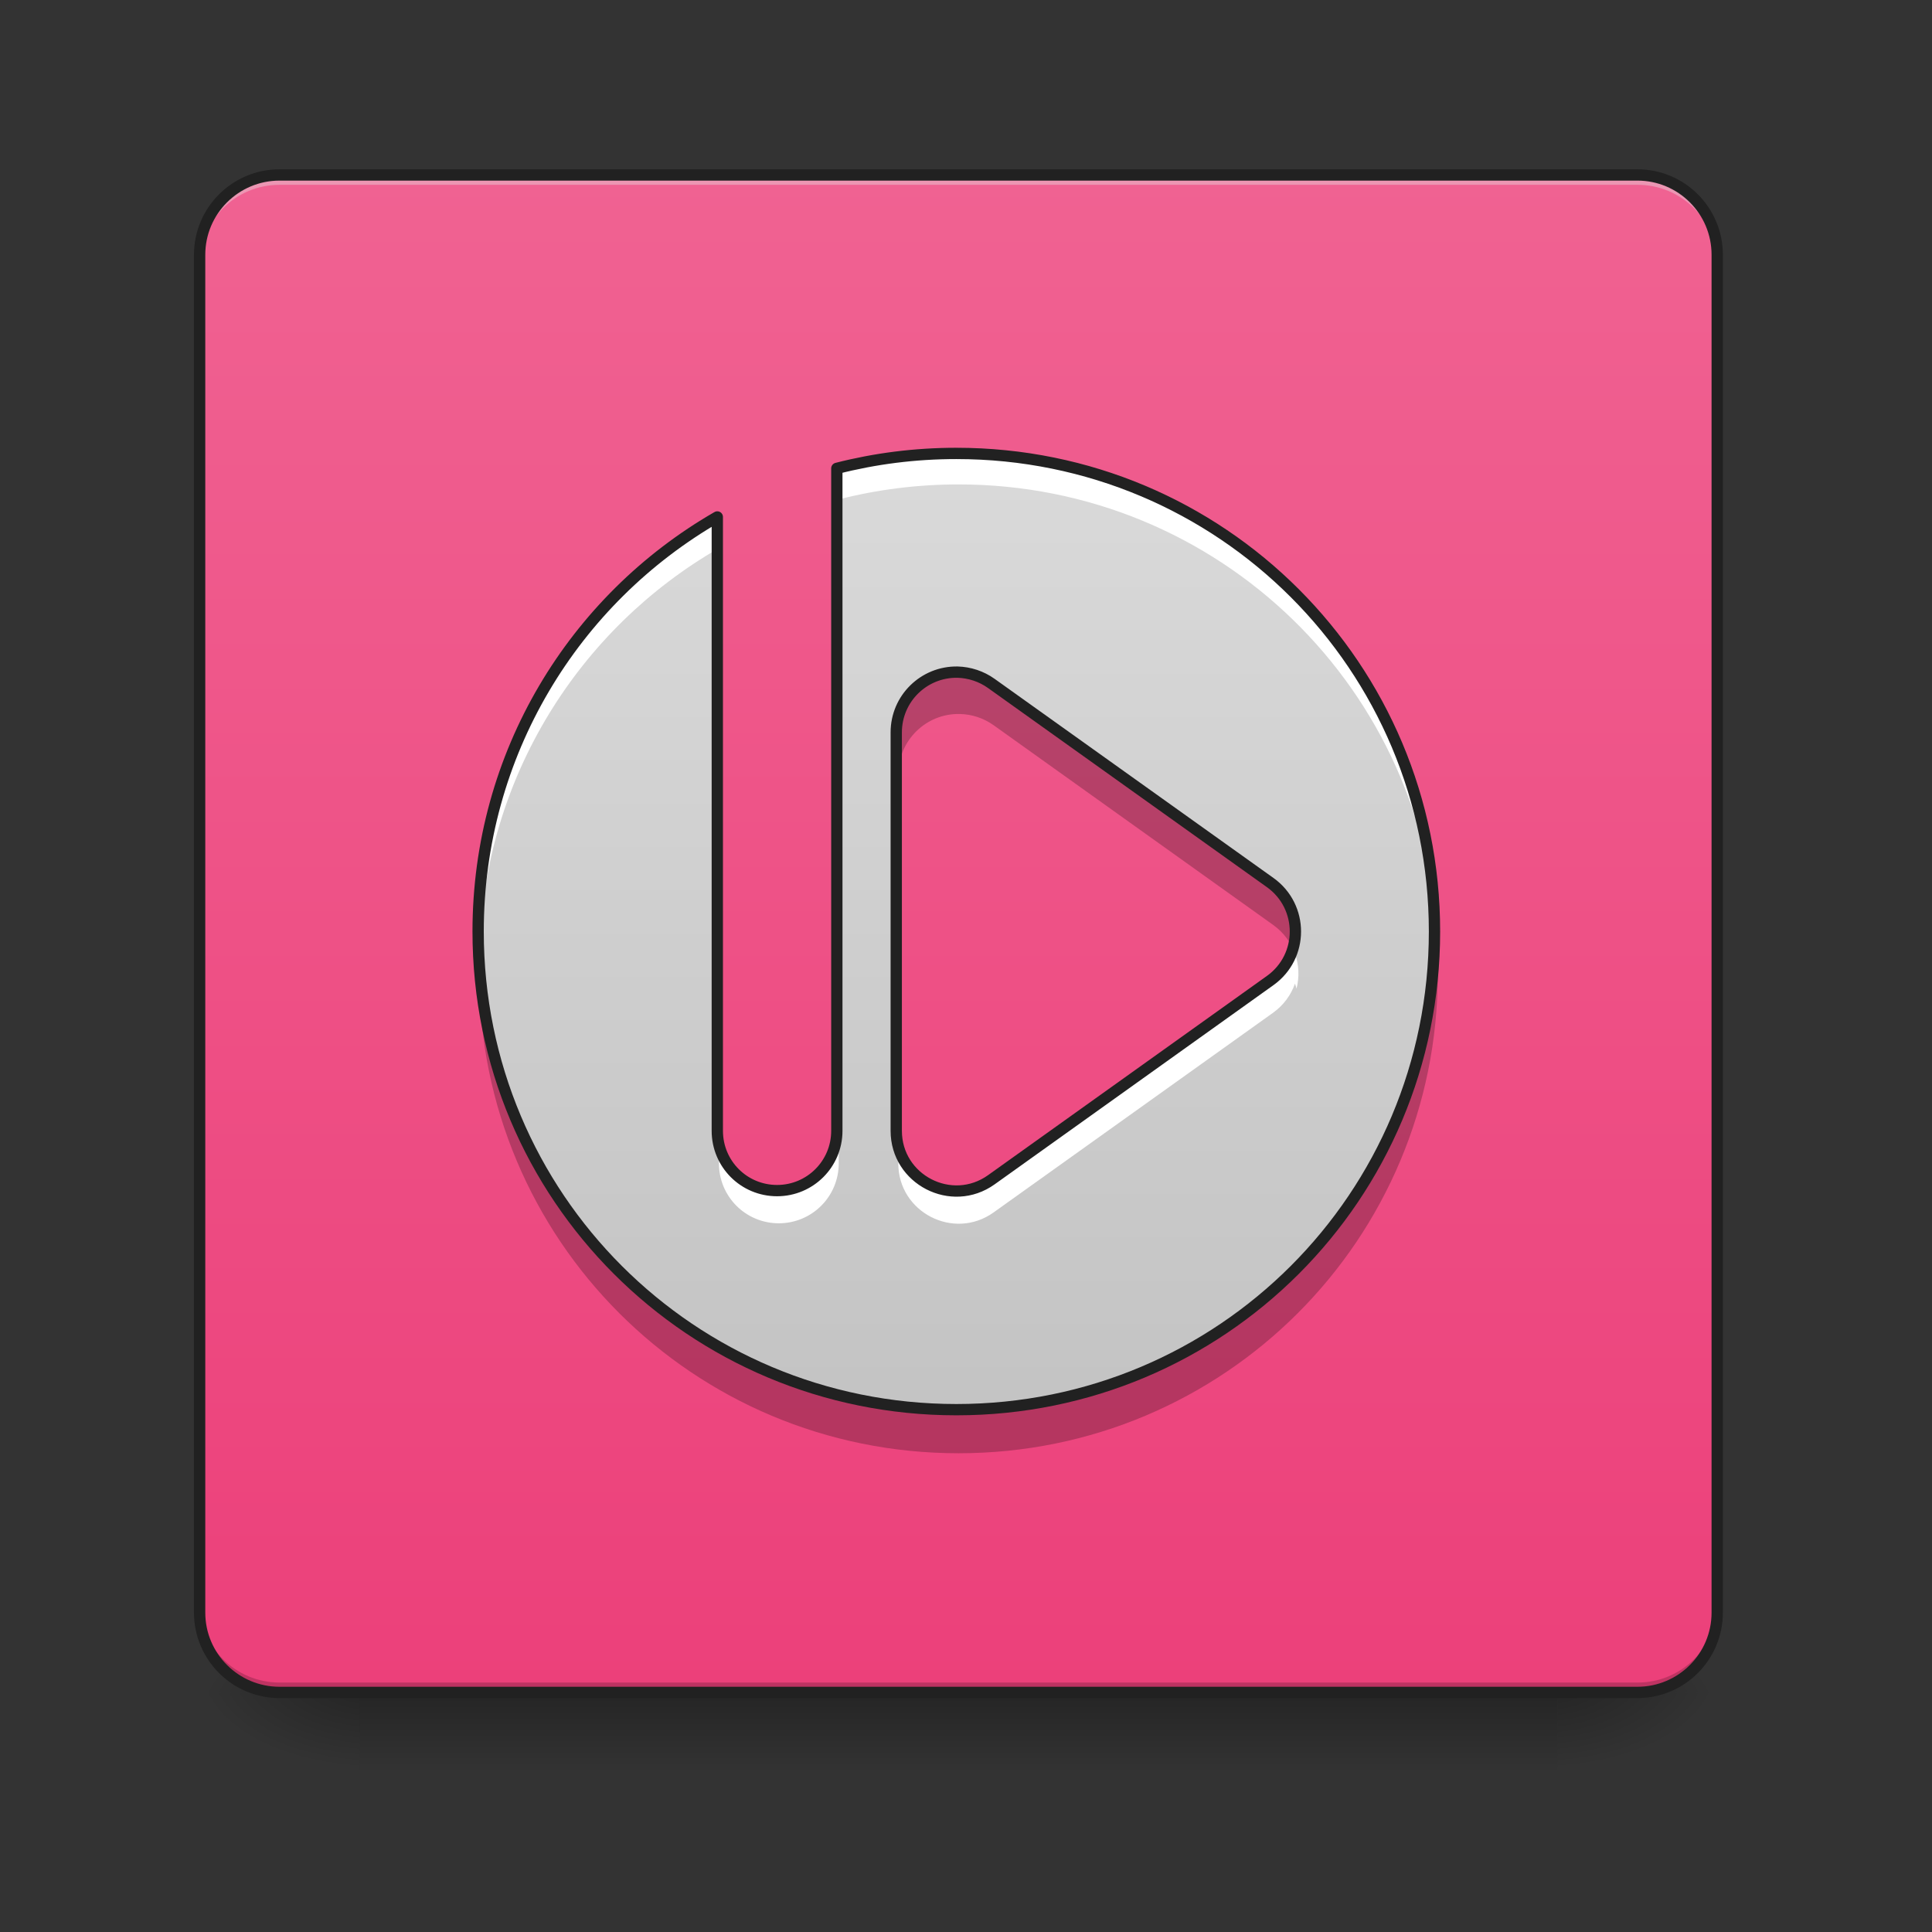 <svg height="64pt" viewBox="0 0 64 64" width="64pt" xmlns="http://www.w3.org/2000/svg" xmlns:xlink="http://www.w3.org/1999/xlink"><rect x="0" y="0" width="64" height="64" fill="#333333" stroke="none"/><linearGradient id="a" gradientUnits="userSpaceOnUse" x1="31.753" x2="31.753" y1="56.068" y2="58.714"><stop offset="0" stop-opacity=".275"/><stop offset="1" stop-opacity="0"/></linearGradient><linearGradient id="b"><stop offset="0" stop-opacity=".314"/><stop offset=".222" stop-opacity=".275"/><stop offset="1" stop-opacity="0"/></linearGradient><radialGradient id="c" cx="450.909" cy="189.579" gradientTransform="matrix(0 -.156 -.281 -0 104.261 127.191)" gradientUnits="userSpaceOnUse" r="21.167" xlink:href="#b"/><radialGradient id="d" cx="450.909" cy="189.579" gradientTransform="matrix(-0 .156 .281 0 -40.755 -15.055)" gradientUnits="userSpaceOnUse" r="21.167" xlink:href="#b"/><radialGradient id="e" cx="450.909" cy="189.579" gradientTransform="matrix(-0 -.156 .281 -0 -40.755 127.191)" gradientUnits="userSpaceOnUse" r="21.167" xlink:href="#b"/><radialGradient id="f" cx="450.909" cy="189.579" gradientTransform="matrix(0 .156 -.281 0 104.261 -15.055)" gradientUnits="userSpaceOnUse" r="21.167" xlink:href="#b"/><linearGradient id="g" gradientUnits="userSpaceOnUse" x1="21.169" x2="21.169" y1="56.068" y2="5.792"><stop offset="0" stop-color="#ec407a"/><stop offset="1" stop-color="#f06292"/></linearGradient><linearGradient id="h" gradientUnits="userSpaceOnUse" x1="31.753" x2="31.753" y1="56.068" y2="5.792"><stop offset="0" stop-color="#bdbdbd"/><stop offset="1" stop-color="#e0e0e0"/></linearGradient><path d="m11.906 55.871h39.691v2.941h-39.691zm0 0" fill="url(#a)"/><path d="m51.598 56.066h5.293v-2.645h-5.293zm0 0" fill="url(#c)"/><path d="m11.906 56.066h-5.293v2.648h5.293zm0 0" fill="url(#d)"/><path d="m11.906 56.066h-5.293v-2.645h5.293zm0 0" fill="url(#e)"/><path d="m51.598 56.066h5.293v2.648h-5.293zm0 0" fill="url(#f)"/><path d="m9.262 5.793h44.984c1.461 0 2.645 1.184 2.645 2.645v44.984c0 1.461-1.184 2.645-2.645 2.645h-44.984c-1.461 0-2.648-1.184-2.648-2.645v-44.984c0-1.461 1.188-2.645 2.648-2.645zm0 0" fill="url(#g)"/><path d="m9.262 5.793c-1.465 0-2.648 1.18-2.648 2.645v.332c0-1.465 1.184-2.648 2.648-2.648h44.984c1.465 0 2.645 1.184 2.645 2.648v-.332c0-1.465-1.18-2.645-2.645-2.645zm0 0" fill="#e6e6e6" fill-opacity=".392"/><path d="m9.262 56.066c-1.465 0-2.648-1.18-2.648-2.645v-.332c0 1.469 1.184 2.648 2.648 2.648h44.984c1.465 0 2.645-1.18 2.645-2.648v.332c0 1.465-1.18 2.645-2.645 2.645zm0 0" fill-opacity=".196"/><path d="m74.087-168.661h359.841c11.686 0 21.154 9.468 21.154 21.154v359.841c0 11.686-9.468 21.154-21.154 21.154h-359.841c-11.686 0-21.185-9.468-21.185-21.154v-359.841c0-11.686 9.499-21.154 21.185-21.154zm0 0" fill="none" stroke="#212121" stroke-linecap="round" stroke-width="3" transform="matrix(.125 0 0 .125 0 26.878)"/><path d="m31.754 15.055c-1.371 0-2.703.172-3.969.496v21.996c0 1.098-.887 1.984-1.984 1.984-1.102 0-1.984-.887-1.984-1.984v-20.383c-4.754 2.738-7.941 7.867-7.941 13.766 0 8.797 7.082 15.875 15.879 15.875 8.793 0 15.875-7.078 15.875-15.875 0-8.797-7.082-15.875-15.875-15.875zm.039 7.262c.402.012.793.141 1.121.375l9.262 6.613c1.113.797 1.113 2.453 0 3.25l-9.262 6.617c-1.32.941-3.156-.004-3.156-1.625v-13.23c0-1.121.918-2.02 2.035-2zm0 0" fill="url(#h)"/><path d="m31.754 15.055c-1.371 0-2.703.172-3.969.496v.992c1.266-.324 2.598-.496 3.969-.496 8.625 0 15.602 6.809 15.867 15.367.004-.16.008-.32.008-.484 0-8.797-7.082-15.875-15.875-15.875zm-7.938 2.109c-4.754 2.738-7.941 7.867-7.941 13.766 0 .168.004.332.008.5.172-5.691 3.312-10.613 7.934-13.273zm19.082 14.426c-.129.371-.371.711-.723.965l-9.262 6.617c-1.32.941-3.156-.004-3.156-1.625v.992c0 1.621 1.836 2.566 3.156 1.625l9.262-6.617c.352-.254.594-.594.723-.965.02.055.035.113.051.168.098-.383.082-.785-.051-1.16zm-19.082 5.957v.992c0 1.098.883 1.984 1.984 1.984 1.098 0 1.984-.887 1.984-1.984v-.992c0 1.098-.887 1.984-1.984 1.984-1.102 0-1.984-.887-1.984-1.984zm0 0" fill="#fff"/><path d="m31.793 22.355c-1.117-.023-2.035.879-2.035 1.996v1.297c0-1.117.918-2.02 2.035-1.996.402.008.793.137 1.121.371l9.262 6.617c.355.254.602.598.727.977.273-.797.031-1.734-.727-2.273l-9.262-6.617c-.328-.234-.719-.363-1.121-.371zm15.824 9.262c-.34 8.492-7.285 15.227-15.863 15.227s-15.523-6.734-15.863-15.223c-.008.211-.016.43-.016.645 0 8.797 7.082 15.875 15.879 15.875 8.793 0 15.875-7.078 15.875-15.875 0-.219-.004-.434-.012-.648zm0 0" fill-opacity=".235"/><path d="m960.026 455.153c-41.453 0-81.724 5.196-119.989 14.999v665.015c0 33.186-26.808 59.994-59.994 59.994-33.304 0-59.994-26.808-59.994-59.994v-616.24c-143.726 82.787-240.095 237.851-240.095 416.181 0 265.959 214.113 479.954 480.072 479.954 265.841 0 479.954-213.995 479.954-479.954s-214.113-479.954-479.954-479.954zm1.181 219.546c12.164.354 23.974 4.252 33.894 11.338l280.013 199.942c33.658 24.092 33.658 74.166 0 98.258l-280.013 200.06c-39.917 28.462-95.424-.118-95.424-49.129v-400.001c0-33.894 27.753-61.057 61.53-60.467zm0 0" fill="none" stroke="#212121" stroke-linecap="round" stroke-linejoin="round" stroke-width="11.339" transform="scale(.033)"/></svg>